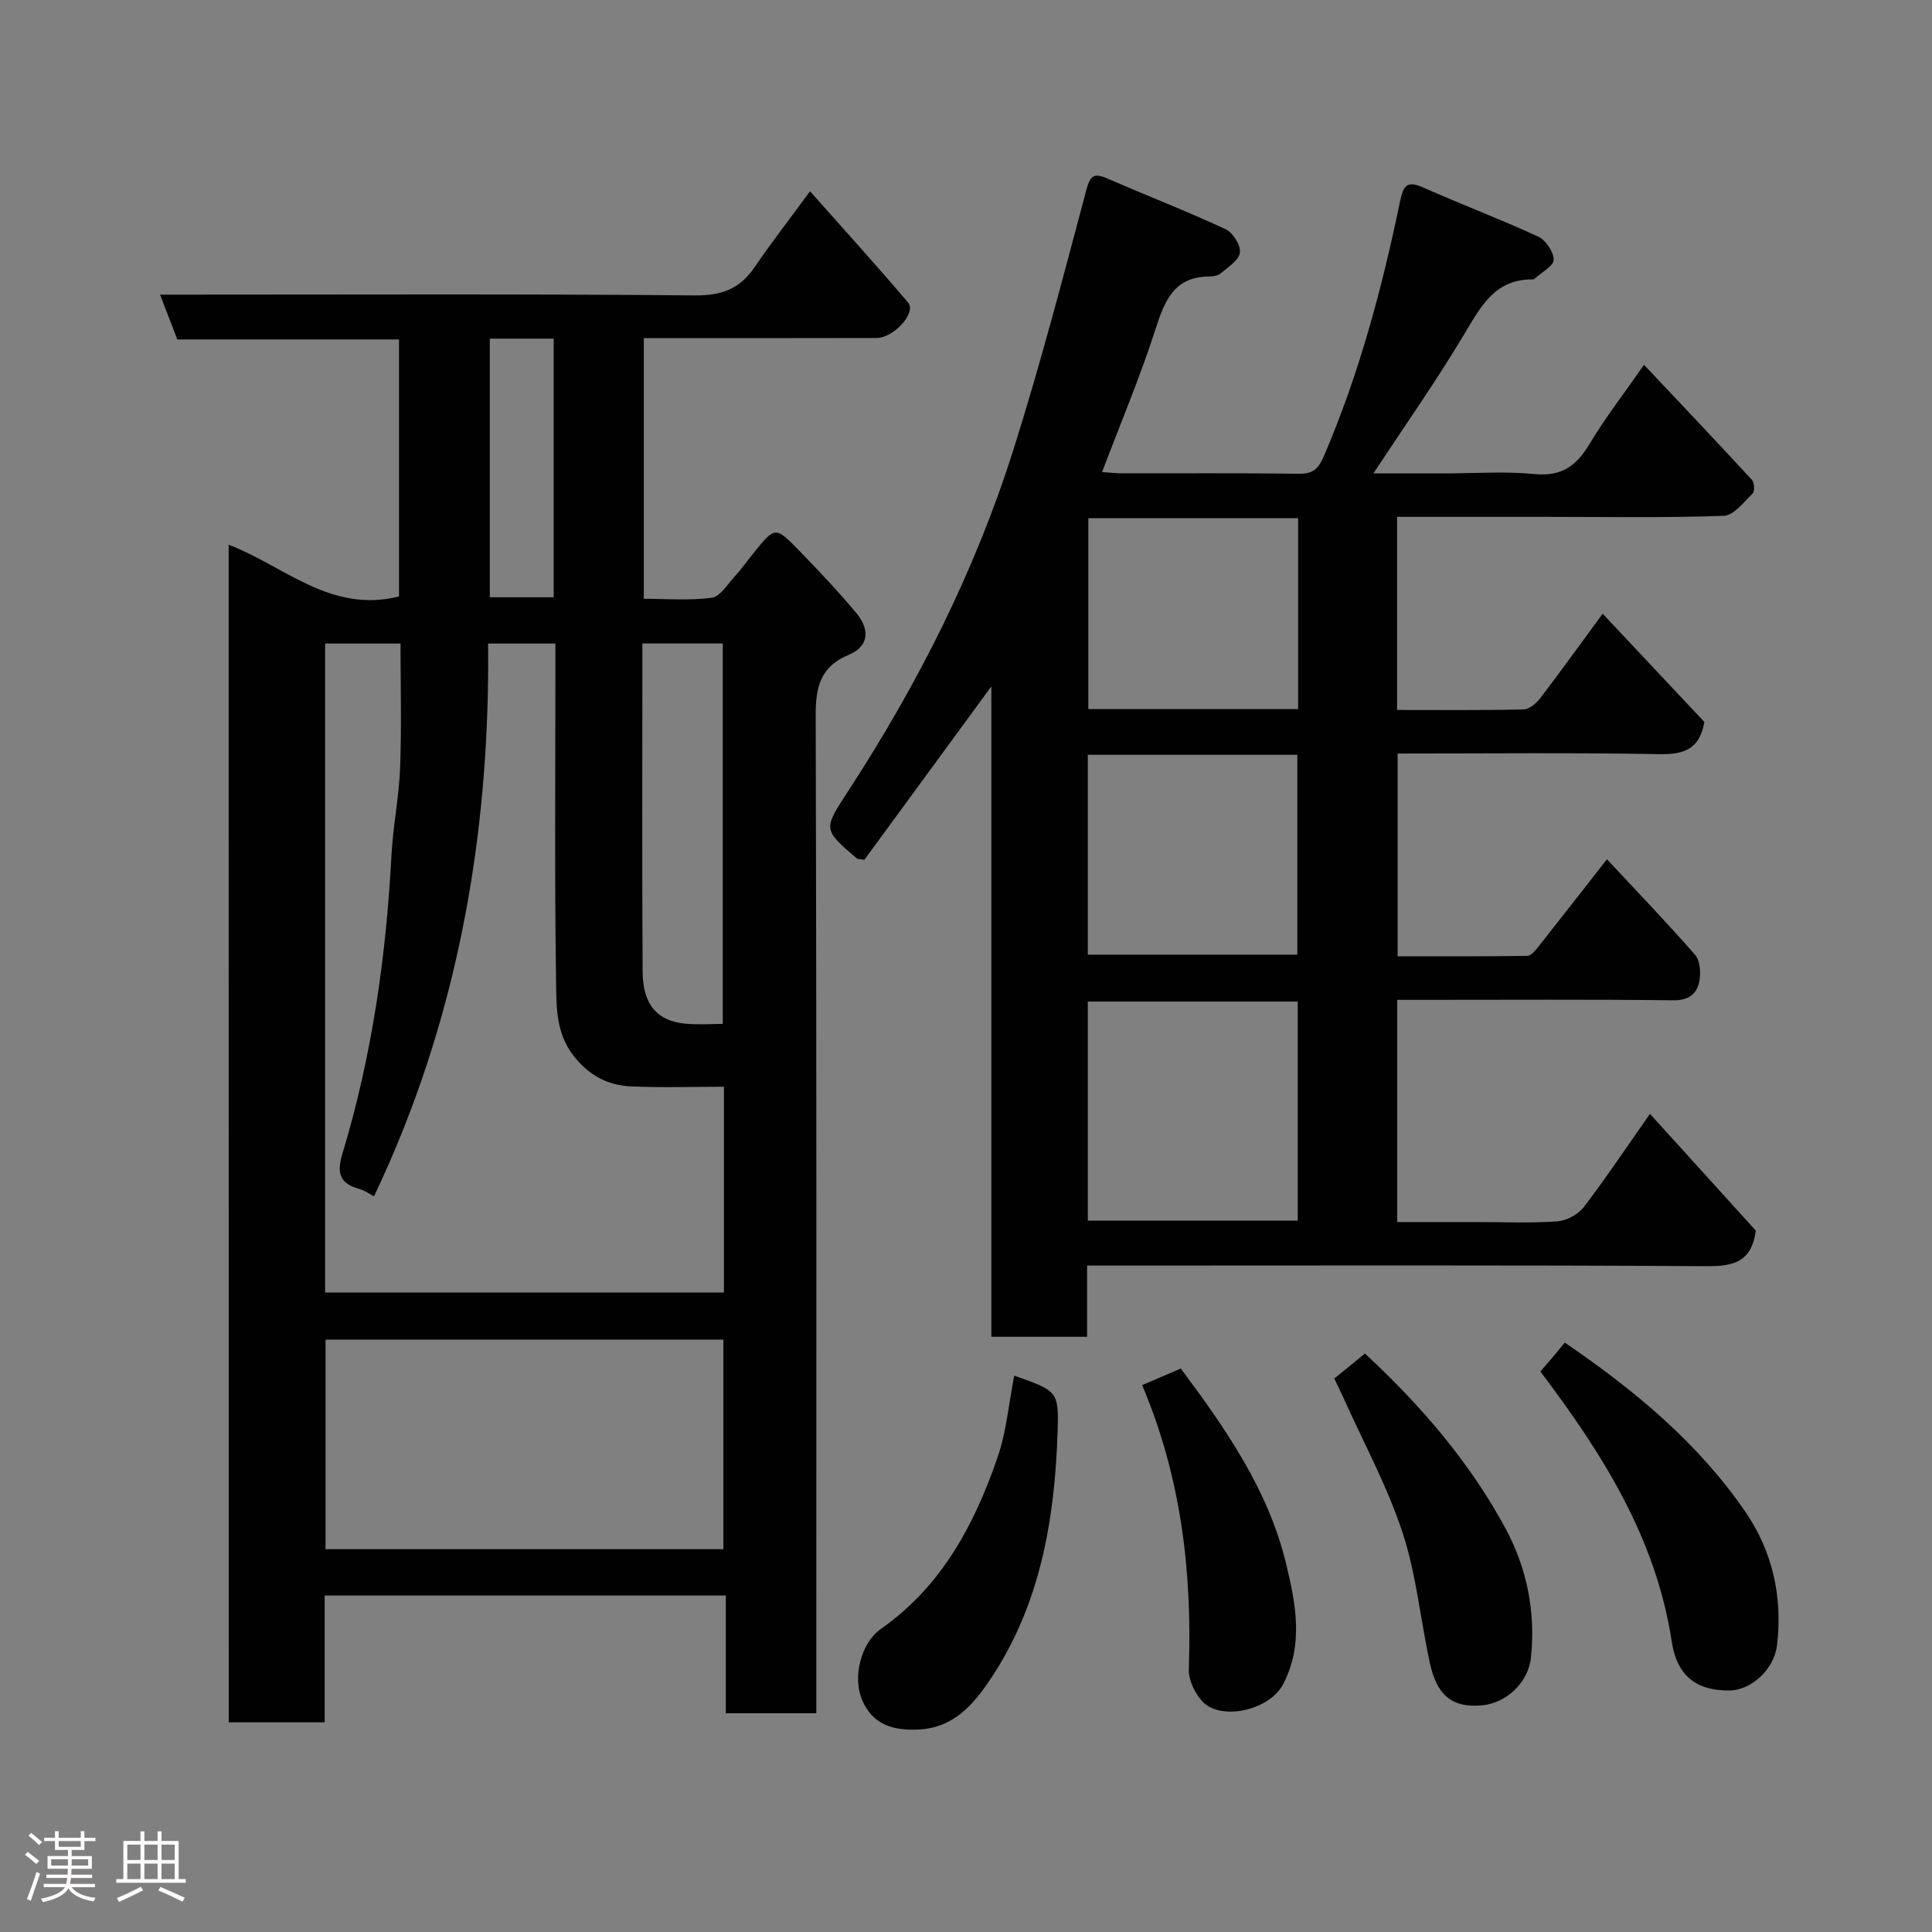<svg enable-background="new 0 0 400 400" viewBox="0 0 400 400" xmlns="http://www.w3.org/2000/svg"><rect x="0" y="0" width="400" height="400" fill="#808080" stroke="none"/><path d="m5.17 384 .55-.58c.85.61 1.65 1.24 2.4 1.87l-.59.64c-.83-.73-1.62-1.38-2.36-1.93m1.22 9.53-.82-.34c.71-1.76 1.37-3.64 1.98-5.63.24.13.5.25.76.36-.6 1.67-1.24 3.54-1.92 5.61m-.5-13.5.57-.54c.56.44 1.31 1.06 2.26 1.87l-.64.64c-.68-.66-1.41-1.32-2.19-1.97m3.25.46h2.24v-1.36h.77v1.36h4.57v-1.36h.76v1.36h2.28v.69h-2.28v1.84h-2.64v1.26h4.18v2.64h-4.21c0 .45-.02.86-.05 1.21h4.32v.69h-4.38c-.04.34-.1.75-.19 1.22h5.15v.69h-4.82c.87 1.19 2.51 1.92 4.93 2.19-.17.31-.3.57-.37.76-2.77-.49-4.52-1.41-5.26-2.76-.56 1.26-2.3 2.23-5.24 2.9-.12-.24-.26-.48-.43-.72 2.73-.55 4.38-1.34 4.96-2.38h-4.38v-.69h4.65c.1-.38.17-.79.21-1.22h-4.32v-.69h4.4c.03-.34.05-.75.05-1.21h-4.2v-2.64h4.23v-1.26h-2.69v-1.84h-2.24zm1.46 4.46v1.29h3.45c.01-.4.02-.57.01-.53v-.32-.45h-3.46zm1.55-2.59h4.57v-1.19h-4.57zm6.11 2.59h-3.42v.77c-.02.19-.01.37-.02.53h3.44z" fill="#fcfafa"/><path d="m32.63 379.16h.82v1.98h3.54v7.89h1.46v.78h-14.37v-.78h1.46v-7.89h3.54v-1.98h.82v1.98h2.73zm-3.49 11.48.5.73c-1.61.82-3.28 1.63-5 2.41-.13-.27-.28-.55-.44-.82 1.75-.72 3.4-1.49 4.94-2.32m-2.78-5.55h2.73v-3.18h-2.73zm0 3.95h2.73v-3.2h-2.73zm3.54-3.95h2.73v-3.18h-2.73zm0 3.95h2.73v-3.2h-2.73zm7.89 4.68c-1.84-.92-3.51-1.7-5.02-2.32l.45-.73c1.89.8 3.57 1.55 5.04 2.23zm-1.62-11.81h-2.73v3.18h2.73zm-2.73 7.13h2.73v-3.2h-2.73z" fill="#fcfafa"/><g fill="#010102"><path d="m47.34 112.78c11.48 4.37 21.09 14.27 35.27 10.71 0-17.38 0-35.1 0-53.21-15.15 0-30.41 0-45.9 0-1.18-3.08-2.27-5.9-3.57-9.28h5.76c34.99 0 69.98-.16 104.96.16 5.54.05 9.29-1.34 12.34-5.8 3.49-5.12 7.3-10.02 11.51-15.76 6.91 7.8 13.74 15.32 20.31 23.05 1.77 2.08-2.96 7.33-6.57 7.33-14.16.04-28.32.02-42.48.02-1.8 0-3.6 0-5.68 0v53.97c4.58 0 9.39.41 14.05-.21 1.77-.24 3.29-2.8 4.79-4.44 1.43-1.57 2.67-3.32 4.01-4.97 4.33-5.36 4.4-5.42 9.39-.28 4.02 4.15 8.01 8.36 11.72 12.8 2.71 3.24 2.92 6.85-1.54 8.71-5.85 2.45-6.85 6.62-6.83 12.52.2 66.81.13 133.62.13 200.43v6.18c-6.32 0-12.25 0-18.74 0 0-7.91 0-15.97 0-24.37-27.92 0-55.3 0-83.05 0v26.25c-6.74 0-13.13 0-19.86 0-.02-81.1-.02-162.33-.02-243.81zm102.54 112.22c-6.68 0-12.98.21-19.25-.07-4.89-.22-8.8-2.34-11.97-6.47-3.55-4.62-3.45-9.94-3.53-14.99-.32-21.66-.14-43.32-.14-64.98 0-1.75 0-3.51 0-5.25-5 0-9.27 0-13.93 0 .41 39.99-6.43 78.29-23.62 114.44-.98-.5-1.96-1.22-3.04-1.52-4.03-1.12-4.75-3.2-3.51-7.29 6.1-20.13 9.06-40.82 10.16-61.81.32-6.05 1.56-12.06 1.79-18.11.32-8.58.08-17.17.08-25.71-5.61 0-10.54 0-15.61 0v134.37h82.57c0-14.17 0-27.98 0-42.61zm-.11 52.35c-27.76 0-55.13 0-82.37 0v43.39h82.37c0-14.52 0-28.78 0-43.39zm-16.77-144.12c0 23.04-.09 45.5.05 67.96.04 6.83 3.04 10.21 8.88 10.76 2.57.24 5.18.04 7.71.04 0-26.68 0-52.7 0-78.76-5.61 0-10.87 0-16.64 0zm-31.59-63.12v53.55h13.22c0-18.04 0-35.74 0-53.55-4.51 0-8.66 0-13.22 0z"/><path d="m205.25 142.11c-9.23 12.61-17.84 24.36-26.3 35.91-.95-.18-1.35-.13-1.57-.31-7.03-6.01-6.96-5.97-1.77-13.93 14.39-22.1 26.25-45.5 34.2-70.66 5.58-17.66 10.27-35.61 15.03-53.52.82-3.08 1.44-3.94 4.41-2.65 8.16 3.54 16.45 6.77 24.51 10.51 1.5.7 3.16 3.35 2.95 4.85-.23 1.62-2.5 3.02-4.04 4.33-.55.47-1.55.59-2.35.6-7.25.08-9.19 5.01-11.09 10.92-3.18 9.88-7.23 19.47-11.06 29.58 1.45.09 2.85.26 4.25.26 12.17.02 24.33-.08 36.5.08 2.97.04 4.04-1 5.21-3.73 7.29-16.99 12.03-34.73 15.75-52.75.72-3.47 1.64-4.18 4.9-2.73 7.85 3.49 15.9 6.52 23.69 10.12 1.56.72 3.22 3.16 3.2 4.79-.02 1.31-2.5 2.6-3.89 3.88-.12.11-.3.2-.45.19-7.79-.07-10.71 5.54-14.13 11.27-5.76 9.64-12.24 18.85-18.85 28.89h14.9c6.17 0 12.38-.46 18.48.14 5.61.55 8.69-1.73 11.4-6.27 3.25-5.45 7.18-10.5 11.25-16.35 7.71 8.18 15.09 15.95 22.34 23.83.52.56.6 2.39.13 2.84-1.83 1.77-3.91 4.53-5.99 4.6-12.32.43-24.66.21-36.99.21-10.12 0-20.25 0-30.62 0v39.98c8.71 0 17.46.09 26.21-.11 1.2-.03 2.66-1.32 3.5-2.42 4.26-5.58 8.36-11.28 12.85-17.4 7.06 7.51 14.15 15.06 21.06 22.41-.95 5.56-4.12 6.76-9.2 6.67-17.98-.33-35.96-.13-54.31-.13v41.98c8.93 0 17.87.05 26.81-.09.81-.01 1.74-1.14 2.37-1.94 4.66-5.88 9.27-11.81 14.16-18.06 6.18 6.63 12.39 13.07 18.26 19.81 1.06 1.22 1.21 3.8.85 5.55-.53 2.54-2.22 3.88-5.37 3.84-17.16-.2-34.33-.09-51.49-.09-1.8 0-3.6 0-5.67 0v46h16.12c5.67 0 11.35.25 16.99-.14 1.93-.13 4.33-1.42 5.51-2.95 4.65-6.08 8.91-12.47 13.71-19.31 7.54 8.32 14.84 16.38 21.91 24.18-.86 6.37-4.45 7.39-10 7.36-40.83-.25-81.66-.13-122.49-.13-1.8 0-3.61 0-5.96 0v14.75c-6.81 0-13.08 0-19.82 0 0-44.57 0-89.13 0-134.66zm19.97 110.62h43.46c0-15.31 0-30.35 0-45.37-14.69 0-29.06 0-43.46 0zm0-55.08h43.38c0-14.06 0-27.77 0-41.38-14.65 0-28.91 0-43.38 0zm43.54-50.85c0-13.47 0-26.39 0-39.52-14.61 0-28.98 0-43.43 0v39.52z"/><path d="m323.97 277.97c14.57 9.94 27.63 20.81 37.4 35.05 5.64 8.22 7.74 17.68 6.54 27.64-.61 5.04-5.39 9.28-9.81 9.34-6.84.09-10.9-3-11.99-10.16-3.25-21.37-14.33-38.85-27.19-55.89.77-.89 1.61-1.85 2.44-2.82.86-1.02 1.7-2.05 2.61-3.16z"/><path d="m209.99 284.81c9.01 3.2 9.25 3.21 8.97 11.74-.6 18.16-3.6 35.8-14 51.25-3.47 5.16-7.56 9.93-14.77 10.28-5.3.25-9.53-.98-11.72-6.16-1.94-4.59-.33-11.69 3.95-14.7 12.55-8.81 19.29-21.53 24.1-35.43 1.84-5.32 2.31-11.09 3.47-16.98z"/><path d="m276.25 285.41c2.24-1.83 4.27-3.48 6.35-5.17 11.46 10.63 21.67 22.41 29.14 36.29 4.44 8.25 6.2 17.24 5.23 26.63-.55 5.26-5.15 9.41-10.01 9.9-6.59.66-9.53-2.41-10.9-8.66-1.98-9.05-2.82-18.44-5.7-27.17-3.19-9.65-8.14-18.73-12.32-28.05-.54-1.2-1.13-2.37-1.79-3.77z"/><path d="m244.47 283.34c9.33 12.51 18.09 25.1 21.79 40.36 2.02 8.34 3.67 16.79-.59 24.98-2.88 5.52-13.1 7.7-16.84 3.47-1.49-1.69-2.77-4.35-2.7-6.51.7-20.09-1.54-39.68-9.66-58.87 2.81-1.21 5.27-2.26 8-3.43z"/></g></svg>